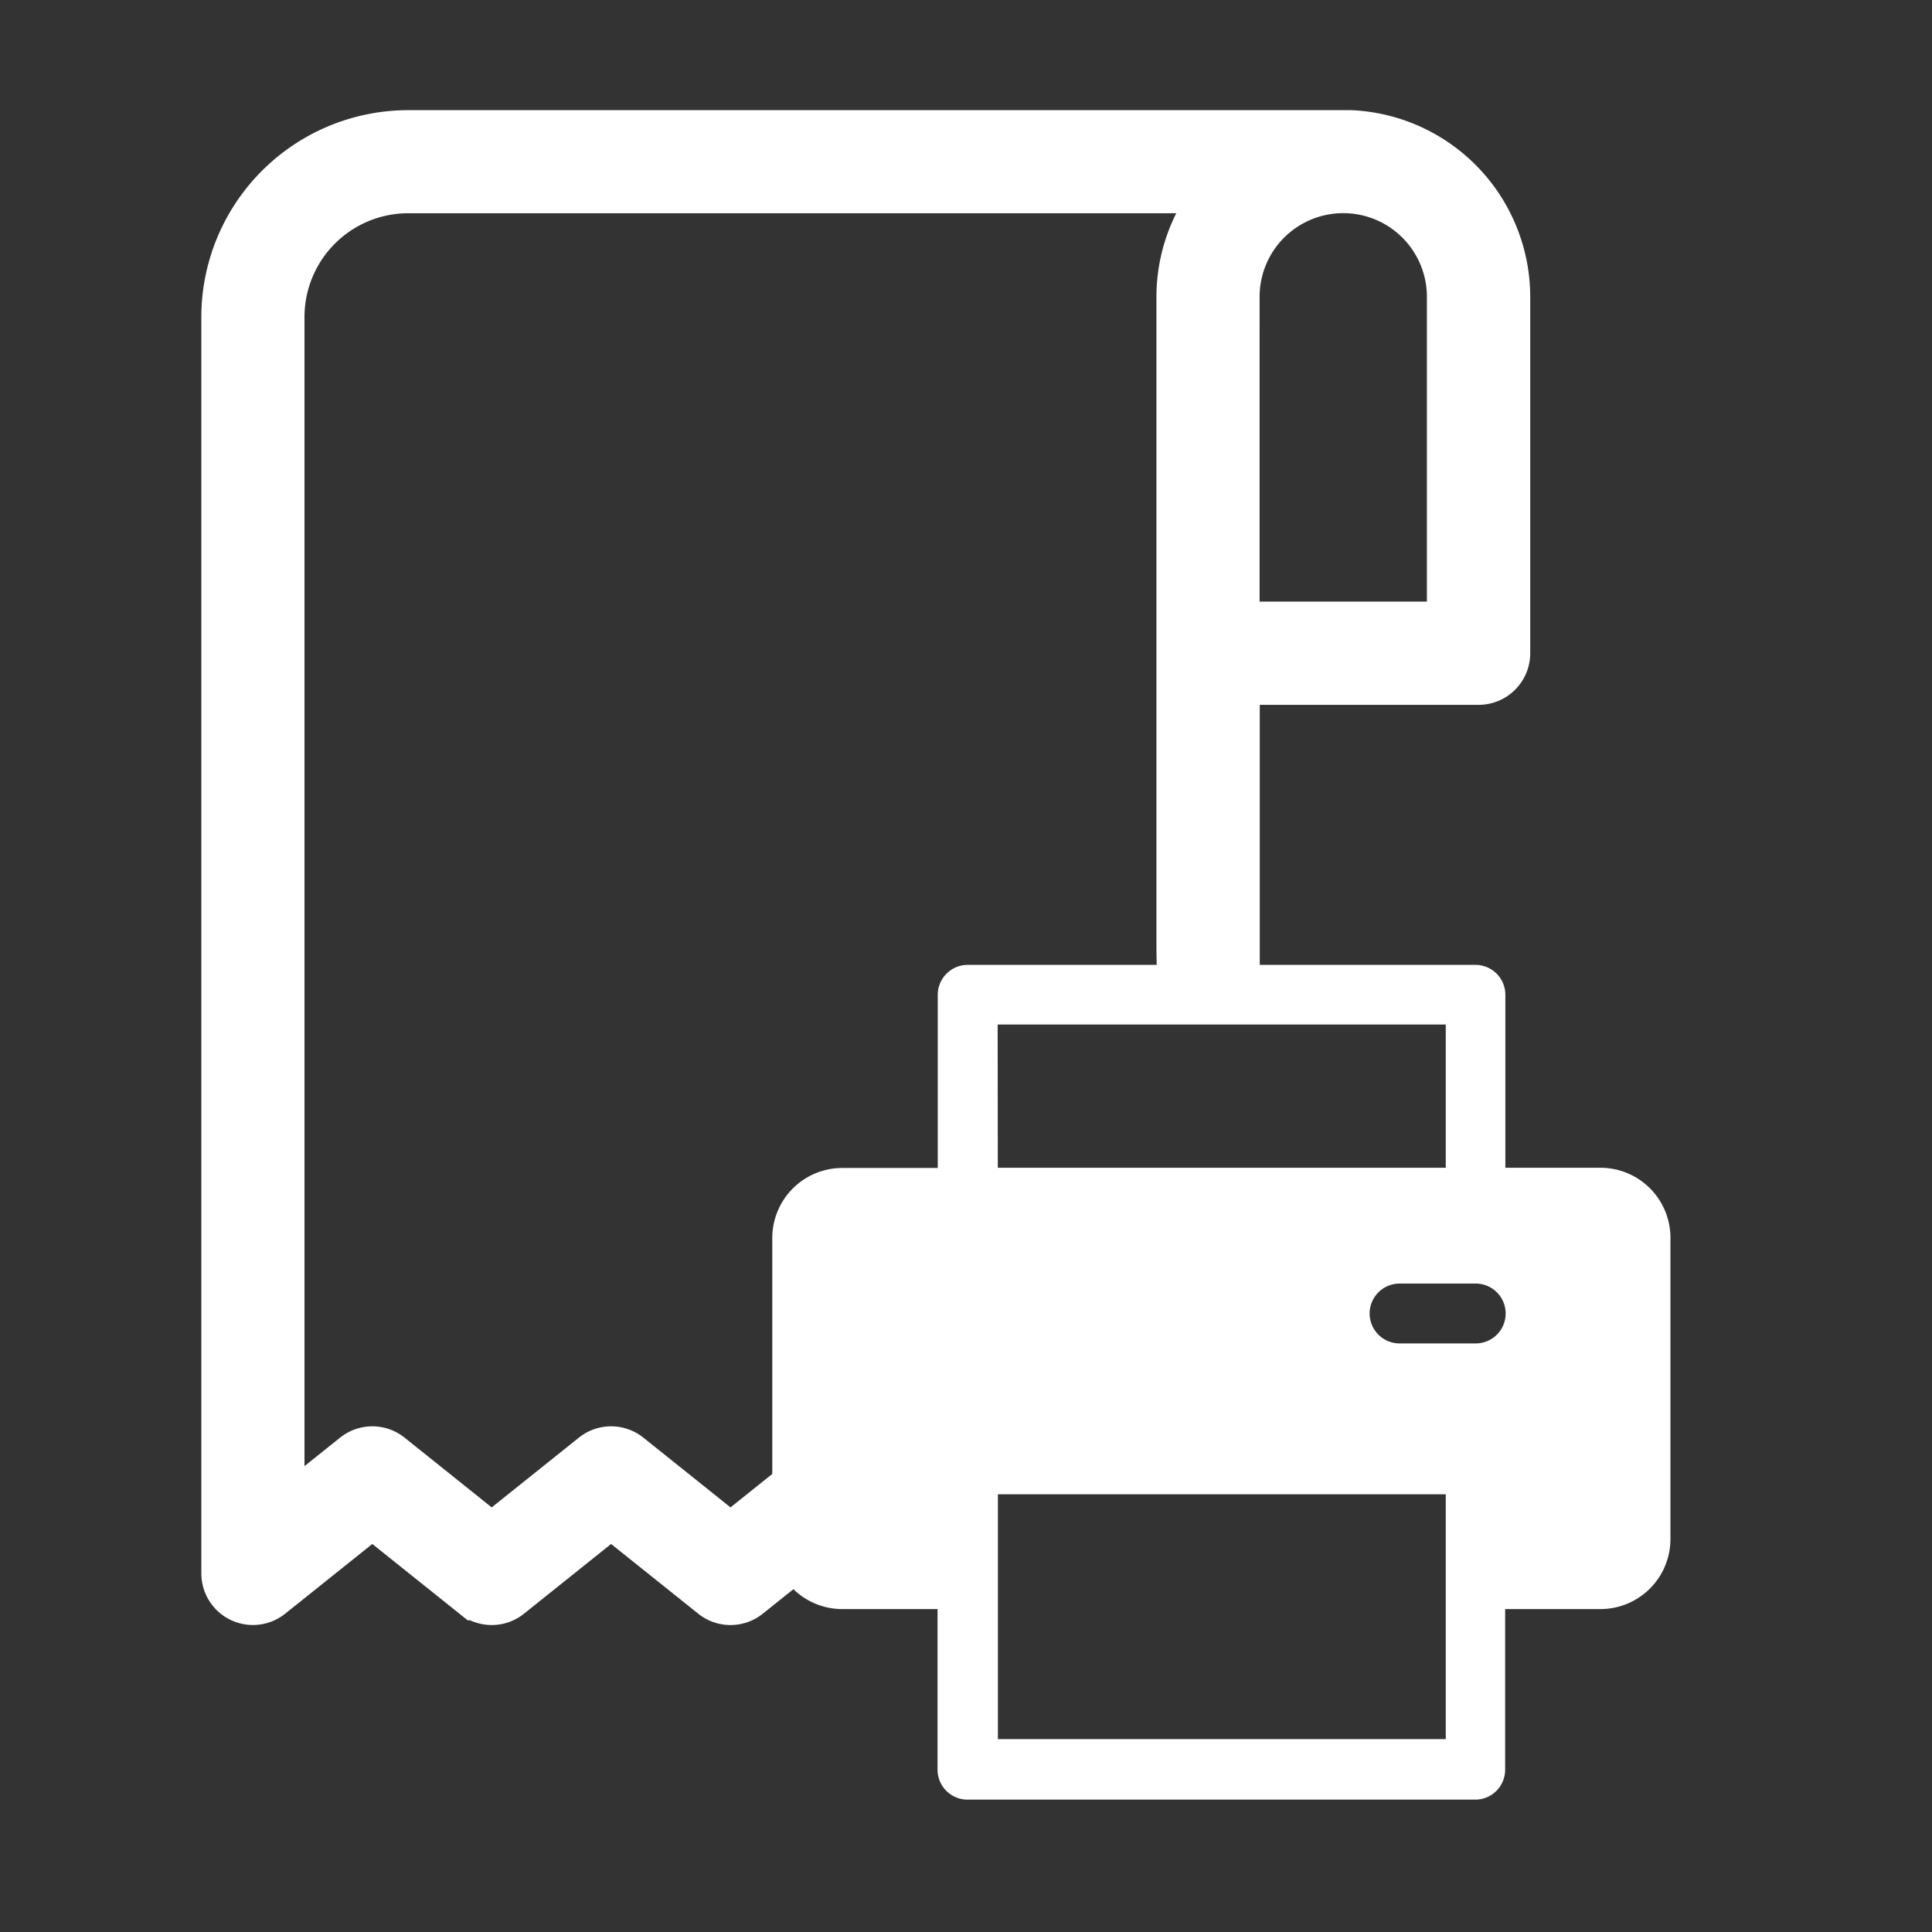 <svg height="32" viewBox="0 0 32 32" width="32" xmlns="http://www.w3.org/2000/svg"><rect x="0" y="0" width="32" height="32" fill="#333333" stroke="none"/><g fill="#fff" transform="matrix(.704 0 0 .704 -785.31 -278.796)"><path d="m1144.436 419.114v-7.214h5.85a.514.514 0 0 0 .513-.514v-8.386a3.7 3.7 0 0 0 -3.521-3.691h-22.178a4.17 4.17 0 0 0 -4.166 4.166v29.562a.514.514 0 0 0 .834.4l2.489-1.991 2.488 1.991a.514.514 0 0 0 .642 0l2.488-1.991 2.488 1.991a.514.514 0 0 0 .642 0l2.489-1.991 1.471 1.178a1.92 1.92 0 0 1 -.191-1.564l-.96-.673a.514.514 0 0 0 -.642 0l-2.488 1.991-2.488-1.991a.514.514 0 0 0 -.642 0l-2.488 1.991-2.488-1.991a.514.514 0 0 0 -.642 0l-1.975 1.58v-28.494a3.142 3.142 0 0 1 3.139-3.139h19.448a3.686 3.686 0 0 0 -1.143 2.668v15.331l.021 1.369m6.342-16.7v7.869h-5.336v-7.871a2.668 2.668 0 0 1 5.336 0z" stroke="#fff" stroke-width="1.4"/><path d="m1153.155 423.491h-2.241v-4.07a.703.703 0 0 0 -.704-.703h-11.945a.705.705 0 0 0 -.705.703v4.075h-2.245a1.648 1.648 0 0 0 -1.648 1.648v7.082a1.648 1.648 0 0 0 1.648 1.648h2.24v3.778a.705.705 0 0 0 .705.705h11.946a.703.703 0 0 0 .703-.705v-3.778h2.241a1.648 1.648 0 0 0 1.648-1.648v-7.082a1.648 1.648 0 0 0 -1.643-1.653zm-14.186-3.37h10.543v3.37h-10.539zm10.543 16.812h-10.537v-5.759h10.537zm.705-9.309h-1.792a.704.704 0 0 1 0-1.408h1.792a.704.704 0 0 1 0 1.408z" stroke-width="1.267"/></g></svg>